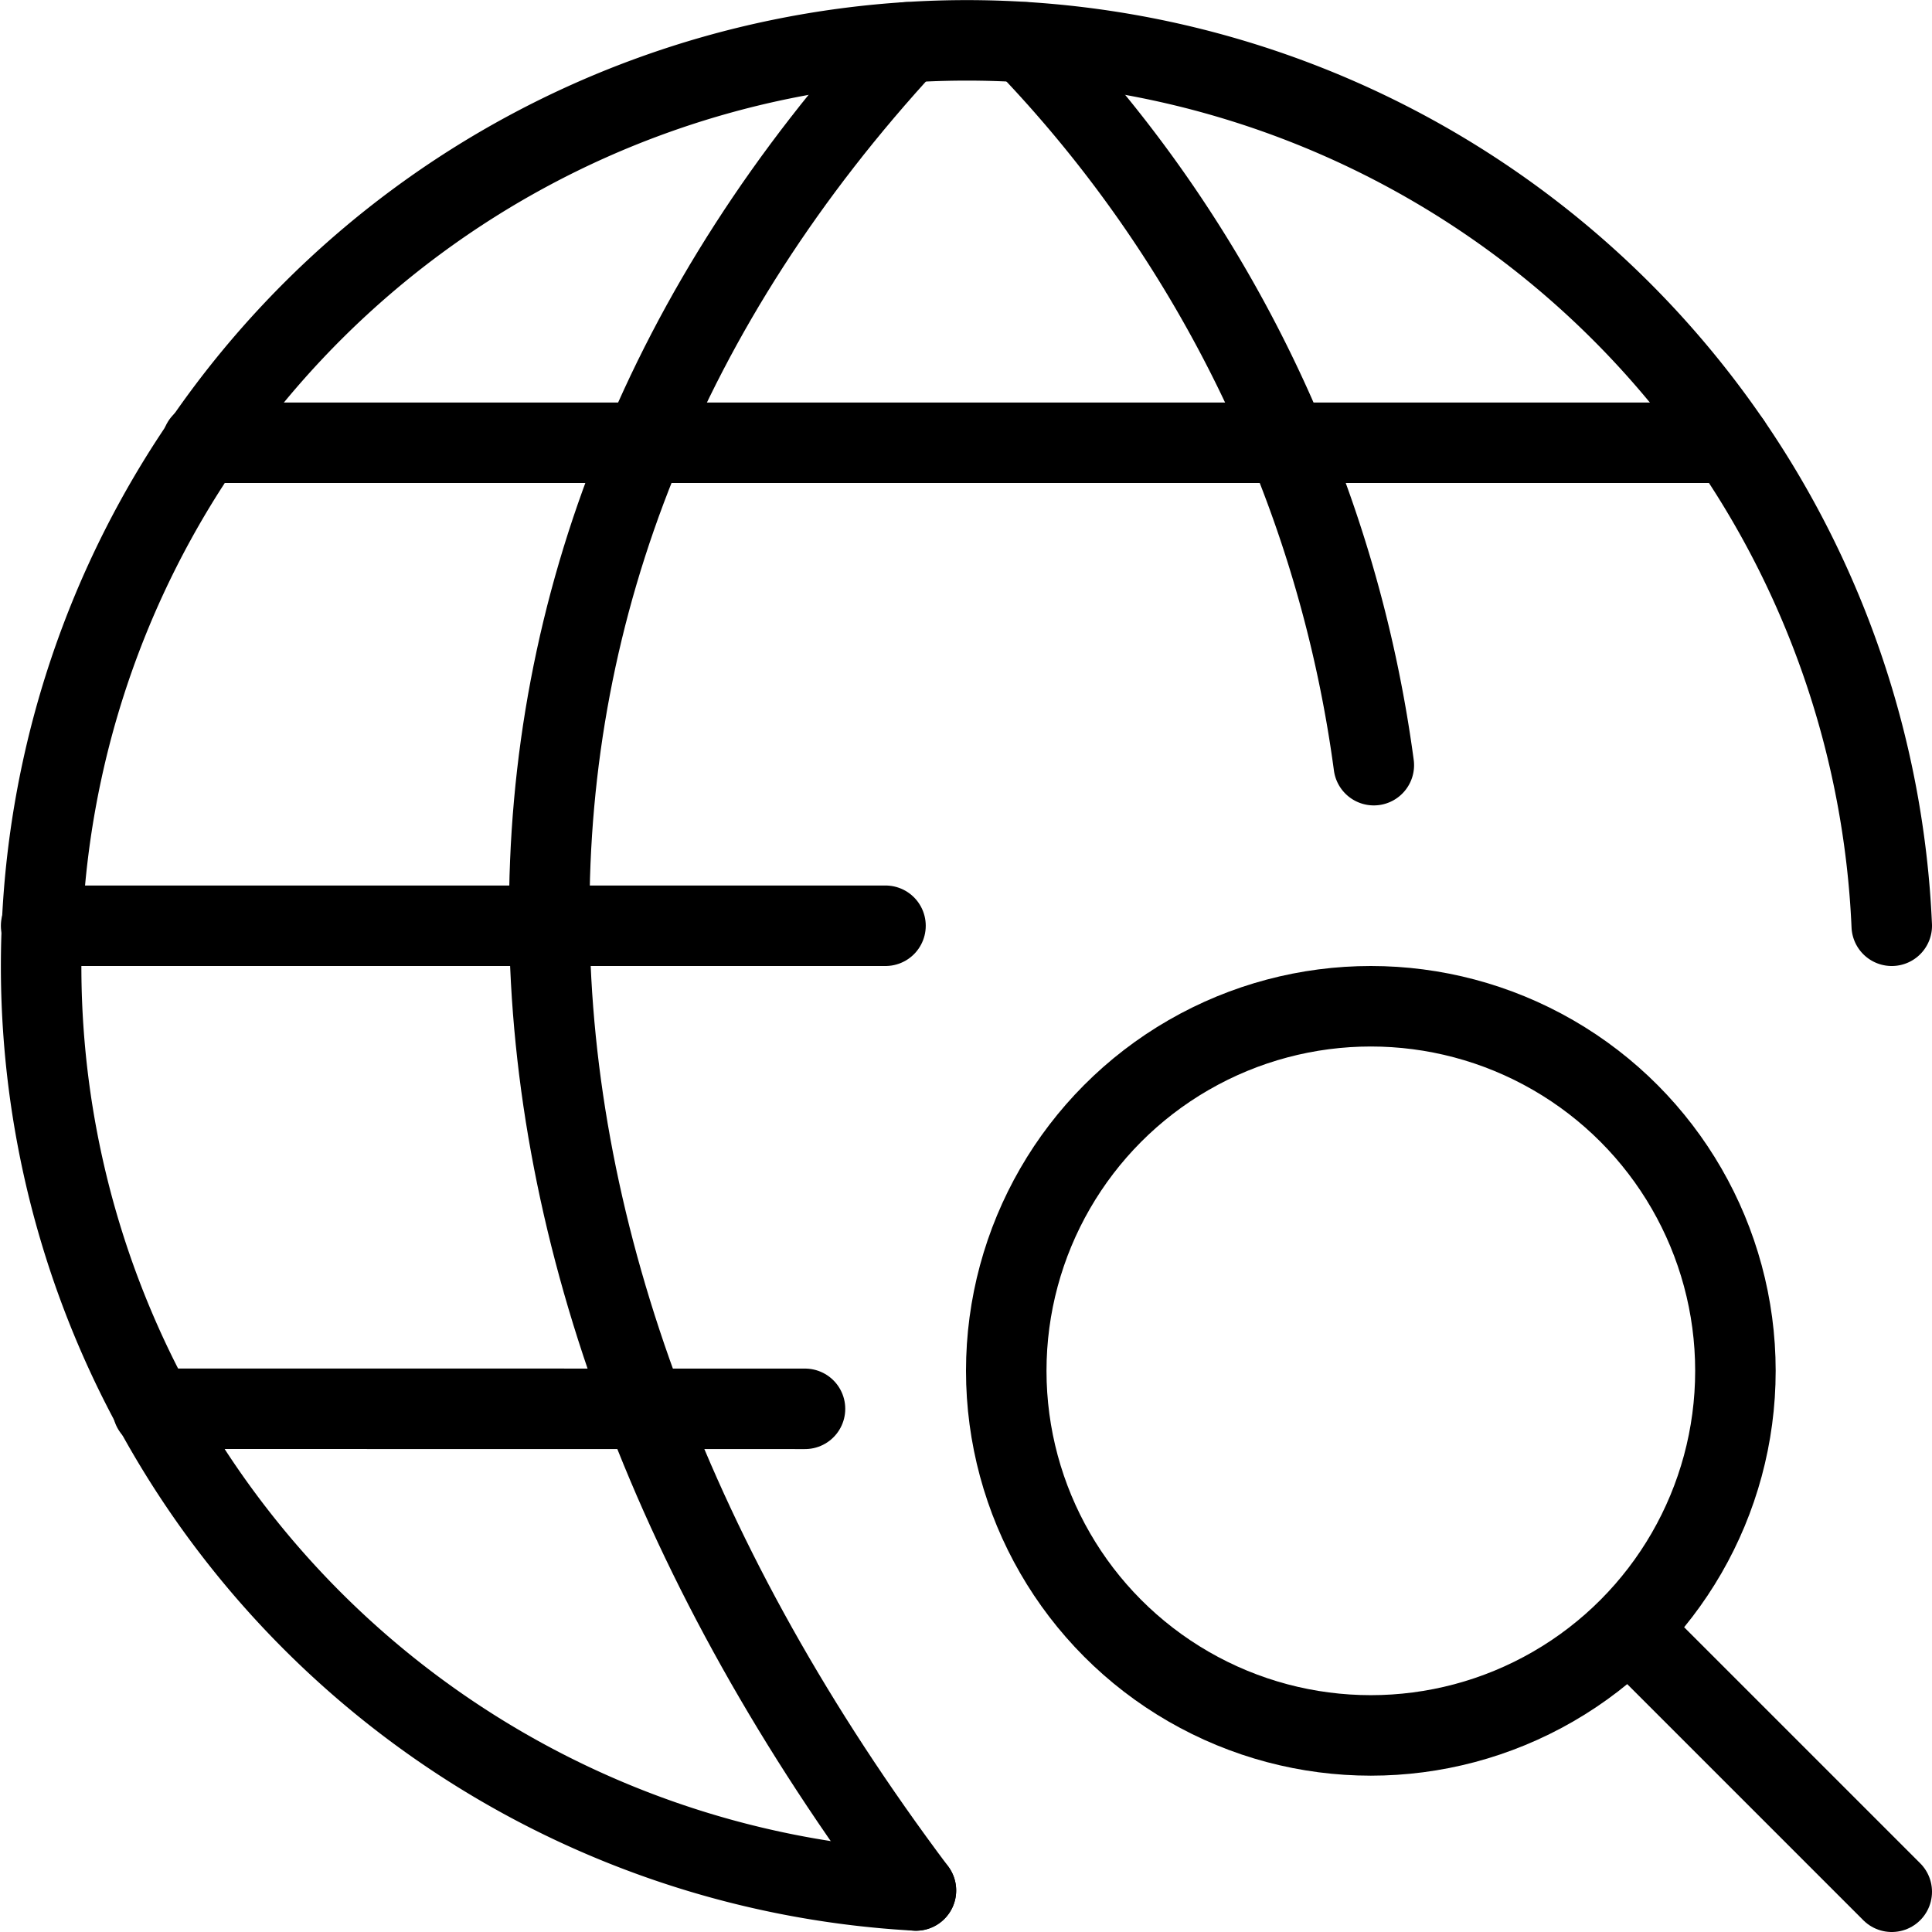 <svg xmlns="http://www.w3.org/2000/svg" viewBox="0 0 24 24"><defs><style>.a{fill:none;stroke:currentColor;stroke-linecap:round;stroke-linejoin:round;}</style></defs><title>network-search</title><line class="a" x1="1.898" y1="17.5" x2="10" y2="17.501"/><line class="a" x1="2.512" y1="5.5" x2="21.496" y2="5.5"/><line class="a" x1="11" y1="11.5" x2="0.511" y2="11.5"/><path class="a" d="M11.378,23.484A11.5,11.5,0,1,1,23.5,11.5"/><path class="a" d="M11.269.526c-6,6.5-5.891,14.958.109,22.958"/><path class="a" d="M12.73.526a16.018,16.018,0,0,1,4.336,8.979"/><circle class="a" cx="17.029" cy="17.029" r="4.529"/><line class="a" x1="23.5" y1="23.5" x2="20.252" y2="20.252"/></svg>